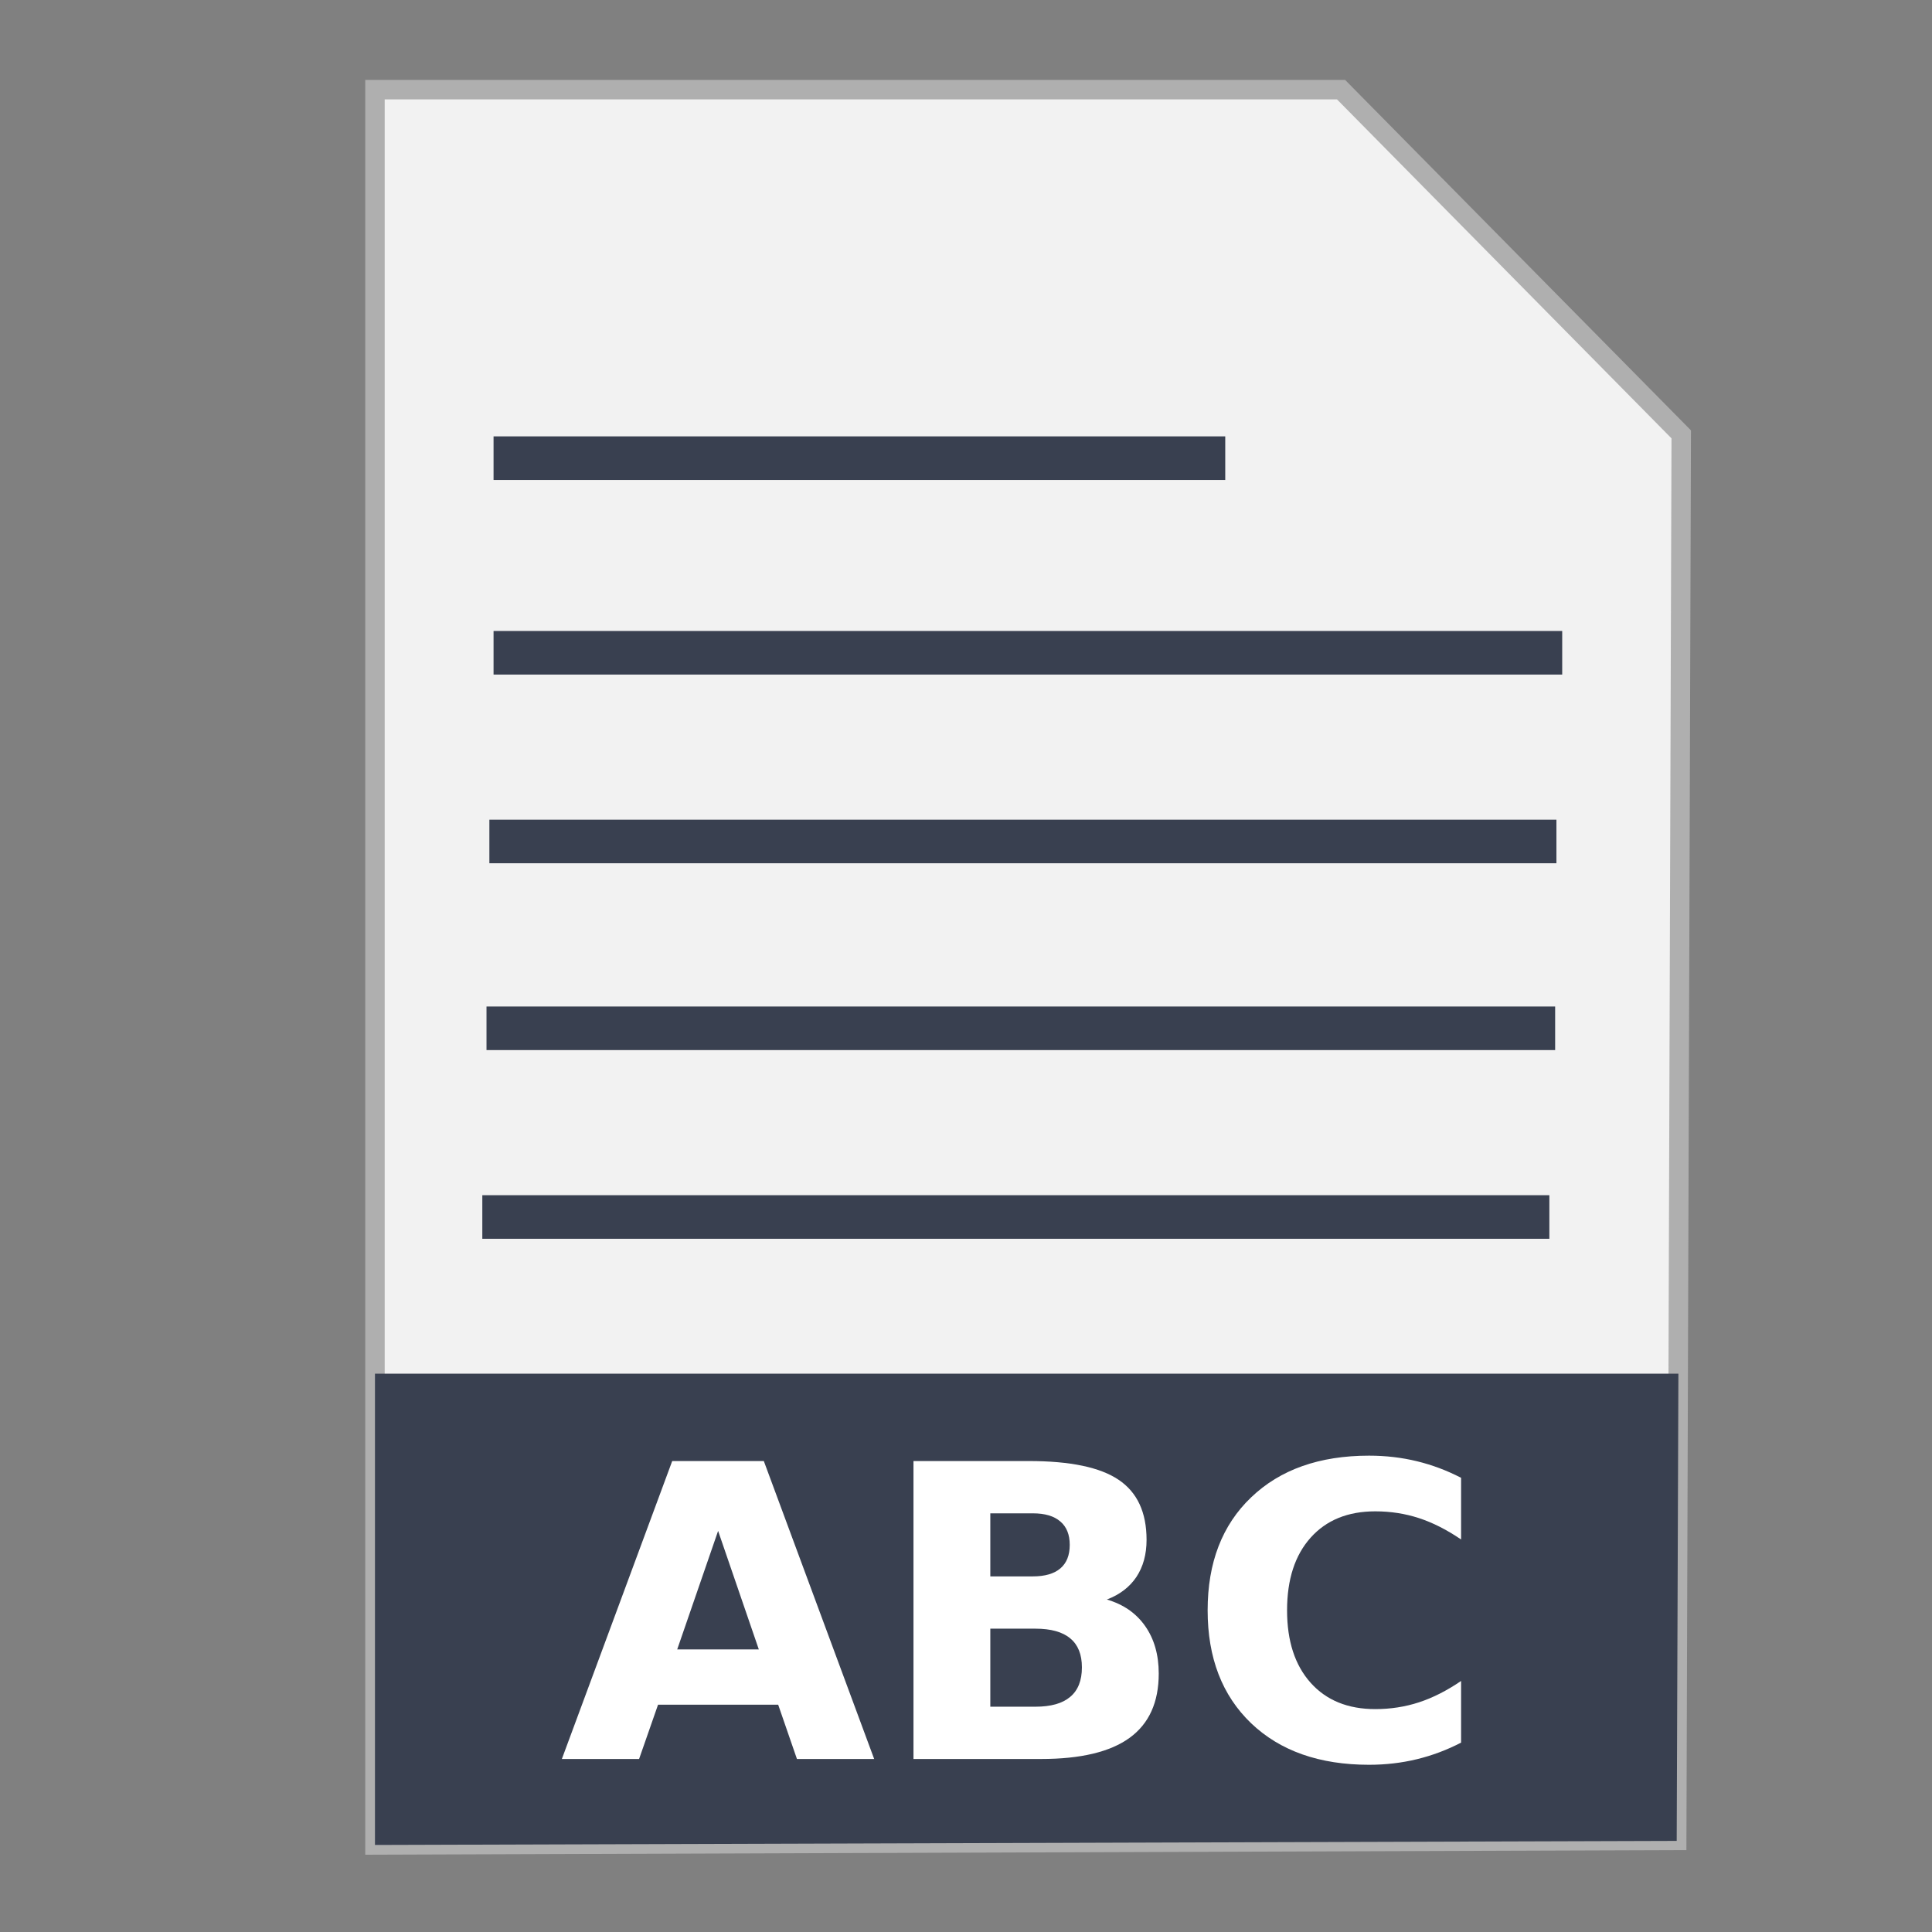 <?xml version="1.0" encoding="UTF-8" standalone="no"?>
<!-- Created with Inkscape (http://www.inkscape.org/) -->

<svg
   xmlns:dc="http://purl.org/dc/elements/1.1/"
   xmlns:cc="http://creativecommons.org/ns#"
   xmlns:rdf="http://www.w3.org/1999/02/22-rdf-syntax-ns#"
   xmlns:svg="http://www.w3.org/2000/svg"
   xmlns="http://www.w3.org/2000/svg"
   xmlns:sodipodi="http://sodipodi.sourceforge.net/DTD/sodipodi-0.dtd"
   xmlns:inkscape="http://www.inkscape.org/namespaces/inkscape"
   width="500"
   height="500"
   id="svg2"
   version="1.1"
   inkscape:version="0.91 r13725"
   sodipodi:docname="text-vnd.abc.svg">
  <rect width="100%" height="100%" fill="#808080" stroke="none"/>
  <defs
     id="defs4" />
  <sodipodi:namedview
     id="base"
     pagecolor="#ffffff"
     bordercolor="#666666"
     borderopacity="1.0"
     inkscape:pageopacity="0.0"
     inkscape:pageshadow="2"
     inkscape:zoom="0.60666665"
     inkscape:cx="410.53776"
     inkscape:cy="304.24108"
     inkscape:document-units="px"
     inkscape:current-layer="layer1"
     showgrid="false"
     inkscape:window-width="1366"
     inkscape:window-height="715"
     inkscape:window-x="0"
     inkscape:window-y="24"
     inkscape:window-maximized="1" />
  <g
     inkscape:label="Layer 1"
     inkscape:groupmode="layer"
     id="layer1"
     transform="translate(0,-552.362)">
    <g
       id="g3356">
      <g
         id="g3358">
        <path
           style="fill:#f2f2f2;fill-rule:evenodd;stroke:#afafaf;stroke-width:5.035;stroke-linecap:butt;stroke-linejoin:miter;stroke-miterlimit:4;stroke-dasharray:none;stroke-opacity:1"
           d="m 97.041,1029.836 336.888,-1.174 1.174,-363.886 -88.037,-89.211 -250.025,0 z"
           id="path3364"
           inkscape:connector-curvature="0" />
        <path
           style="fill:#394050;fill-opacity:1;stroke:none;stroke-width:5;stroke-miterlimit:4;stroke-dasharray:none;stroke-opacity:1"
           d="m 97.041,907.867 0,121.968 336.889,-1.048 0.438,-120.919 -337.326,0 z"
           id="rect4228"
           inkscape:connector-curvature="0" />
        <rect
           style="fill:#394050;fill-opacity:1;stroke:none"
           id="rect2990-3"
           width="276.151"
           height="11.278"
           x="126.65"
           y="-775.772"
           transform="scale(1,-1)" />
        <rect
           style="fill:#394050;fill-opacity:1;stroke:none"
           id="rect2990-3-7"
           width="276.565"
           height="11.278"
           x="127.732"
           y="-726.937"
           transform="scale(1,-1)" />
        <rect
           style="fill:#394050;fill-opacity:1;stroke:none"
           id="rect2990-3-35"
           width="189.361"
           height="11.278"
           x="127.732"
           y="-676.573"
           transform="scale(1,-1)" />
        <rect
           style="fill:#394050;fill-opacity:1;stroke:none"
           id="rect2990-3-2"
           width="276.151"
           height="11.278"
           x="124.823"
           y="-872.958"
           transform="scale(1,-1)" />
        <rect
           style="fill:#394050;fill-opacity:1;stroke:none"
           id="rect2990-3-7-2"
           width="276.565"
           height="11.278"
           x="125.906"
           y="-824.122"
           transform="scale(1,-1)" />
      </g>
      <g
         id="flowRoot3341"
         style="font-style:normal;font-weight:normal;font-size:105.771px;line-height:125%;font-family:sans-serif;letter-spacing:0px;word-spacing:0px;fill:#ffffff;fill-opacity:1;stroke:none;stroke-width:1px;stroke-linecap:butt;stroke-linejoin:miter;stroke-opacity:1"
         transform="translate(25.077,46.505)">
        <path
           id="path3350"
           style="font-style:normal;font-variant:normal;font-weight:bold;font-stretch:normal;font-family:sans-serif;-inkscape-font-specification:'sans-serif Bold';fill:#ffffff"
           d="m 176.315,947.034 -31.091,0 -4.906,14.048 -19.987,0 28.56,-77.108 23.706,0 28.56,77.108 -19.987,0 -4.855,-14.048 z m -26.133,-14.306 21.123,0 -10.536,-30.678 -10.587,30.678 z" />
        <path
           id="path3352"
           style="font-style:normal;font-variant:normal;font-weight:bold;font-stretch:normal;font-family:sans-serif;-inkscape-font-specification:'sans-serif Bold';fill:#ffffff"
           d="m 242.216,913.826 q 4.7,0 7.127,-2.066 2.427,-2.066 2.427,-6.094 0,-3.977 -2.427,-6.043 -2.427,-2.117 -7.127,-2.117 l -11.001,0 0,16.32 11.001,0 z m 0.671,33.725 q 5.991,0 8.986,-2.531 3.047,-2.531 3.047,-7.644 0,-5.01 -2.995,-7.489 -2.995,-2.531 -9.038,-2.531 l -11.672,0 0,20.194 11.672,0 z m 18.489,-27.734 q 6.404,1.859 9.916,6.869 3.512,5.01 3.512,12.292 0,11.156 -7.54,16.63 -7.54,5.474 -22.931,5.474 l -33.002,0 0,-77.108 29.852,0 q 16.062,0 23.241,4.855 7.23,4.855 7.23,15.546 0,5.629 -2.634,9.606 -2.634,3.925 -7.644,5.836 z" />
        <path
           id="path3354"
           style="font-style:normal;font-variant:normal;font-weight:bold;font-stretch:normal;font-family:sans-serif;-inkscape-font-specification:'sans-serif Bold';fill:#ffffff"
           d="m 353.049,956.847 q -5.474,2.841 -11.414,4.287 -5.939,1.446 -12.395,1.446 -19.264,0 -30.523,-10.742 -11.259,-10.794 -11.259,-29.232 0,-18.489 11.259,-29.232 11.259,-10.794 30.523,-10.794 6.456,0 12.395,1.446 5.939,1.446 11.414,4.287 l 0,15.959 q -5.526,-3.77 -10.897,-5.526 -5.371,-1.756 -11.311,-1.756 -10.639,0 -16.733,6.817 -6.094,6.817 -6.094,18.799 0,11.93 6.094,18.748 6.094,6.817 16.733,6.817 5.939,0 11.311,-1.756 5.371,-1.756 10.897,-5.526 l 0,15.959 z" />
      </g>
    </g>
  </g>
</svg>
